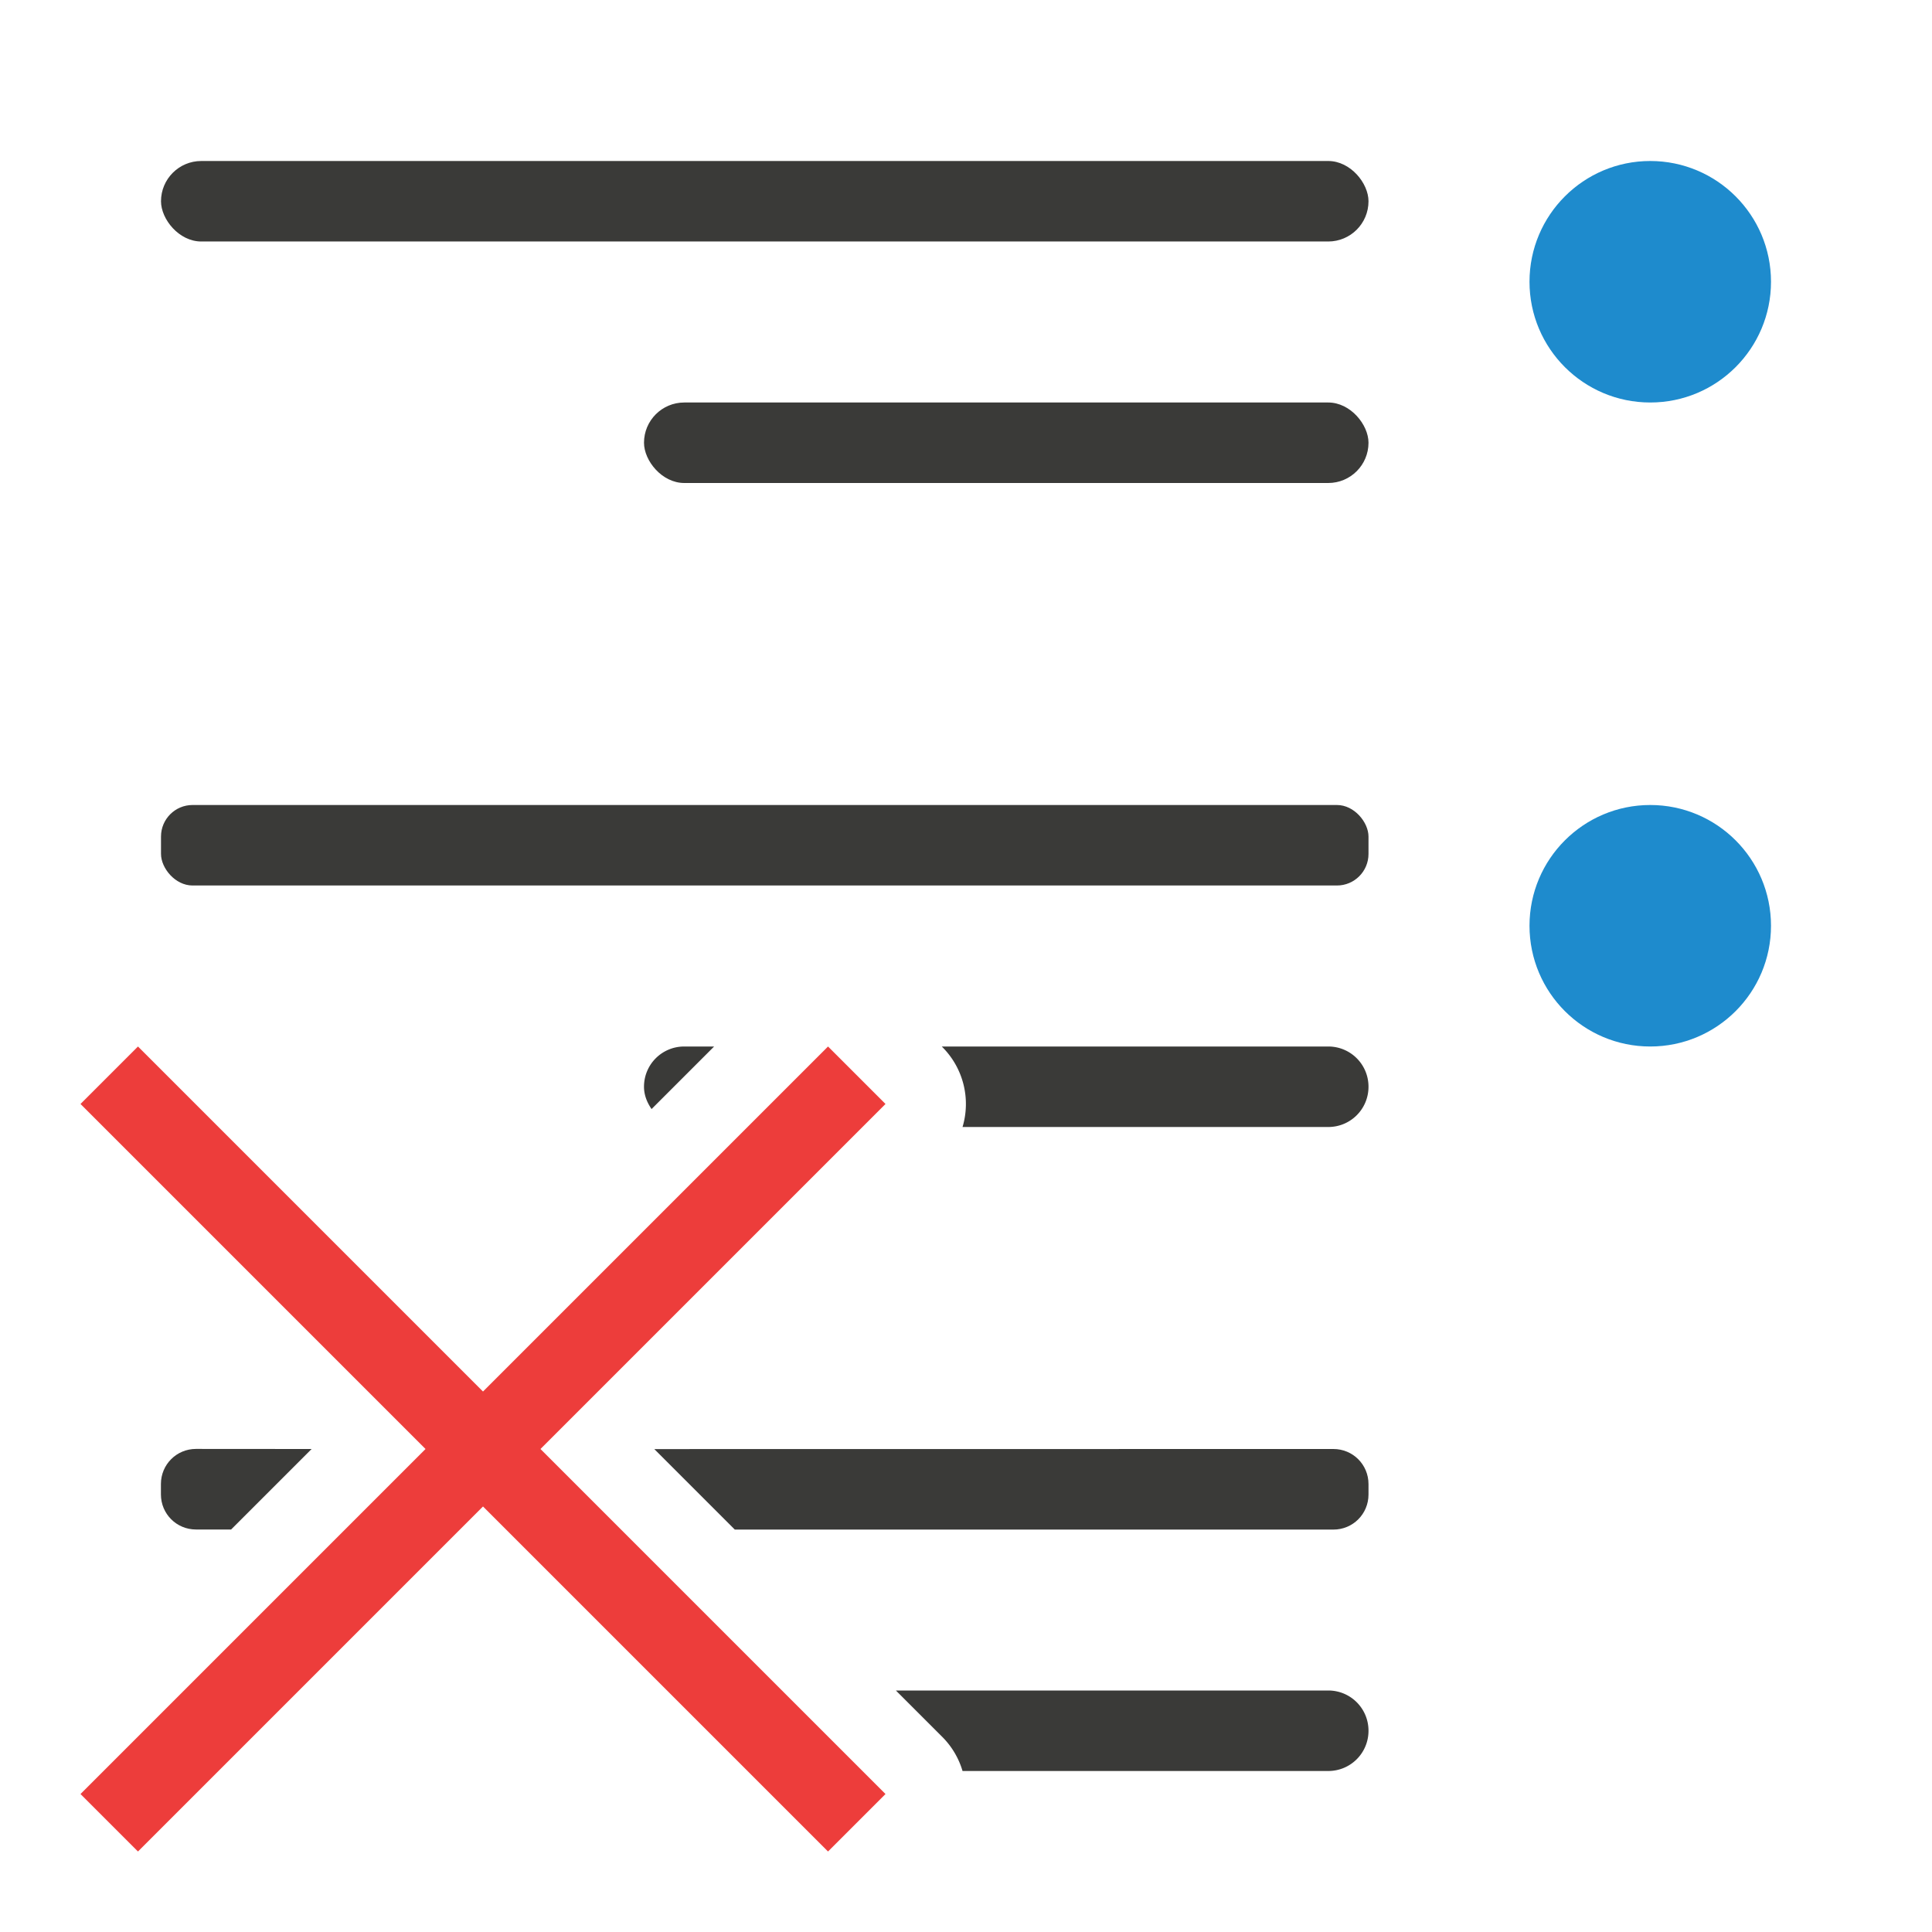 <svg viewBox="0 0 24 24" xmlns="http://www.w3.org/2000/svg"><g fill="#3a3a38" transform="translate(24)"><rect height="1" ry=".5" width="15" x="-22" y="2"/><rect height="1" ry=".392" width="15" x="-22" y="10"/><g transform="scale(-1 1)"><path d="m7.436 18c-.242 0-.436.194-.436.436v.129c0 .242.194.436.436.436h7.436l1-1zm12.693 0 1 1h.436c.242 0 .436-.194.436-.436v-.129c0-.242-.194-.436-.436-.436z"/><path d="m7.5 21c-.277 0-.5.223-.5.5s.223.5.5.5h4.543a1.0 1 0 0 1 .25-.422l.578-.578z"/><path d="m7.5 13c-.277 0-.5.223-.5.5s.223.5.5.5h4.543a1.0 1 0 0 1 .25-.992l.008-.008zm7.629 0 .777.777c.055-.08.094-.172.094-.277 0-.277-.223-.5-.5-.5z"/></g><rect height="1" ry=".5" width="9" x="-16" y="5"/></g><g fill="#1e8bcd" transform="matrix(-1 0 0 1 24 0)"><circle cx="3.5" cy="3.5" r="1.5"/><circle cx="3.5" cy="11.5" r="1.5"/></g><path d="m1.714 13 4.286 4.286 4.286-4.286.714.714-4.286 4.286 4.286 4.286-.714.714-4.286-4.286-4.286 4.286-.714-.714 4.286-4.286-4.286-4.286z" fill="#ed3d3b"/></svg>